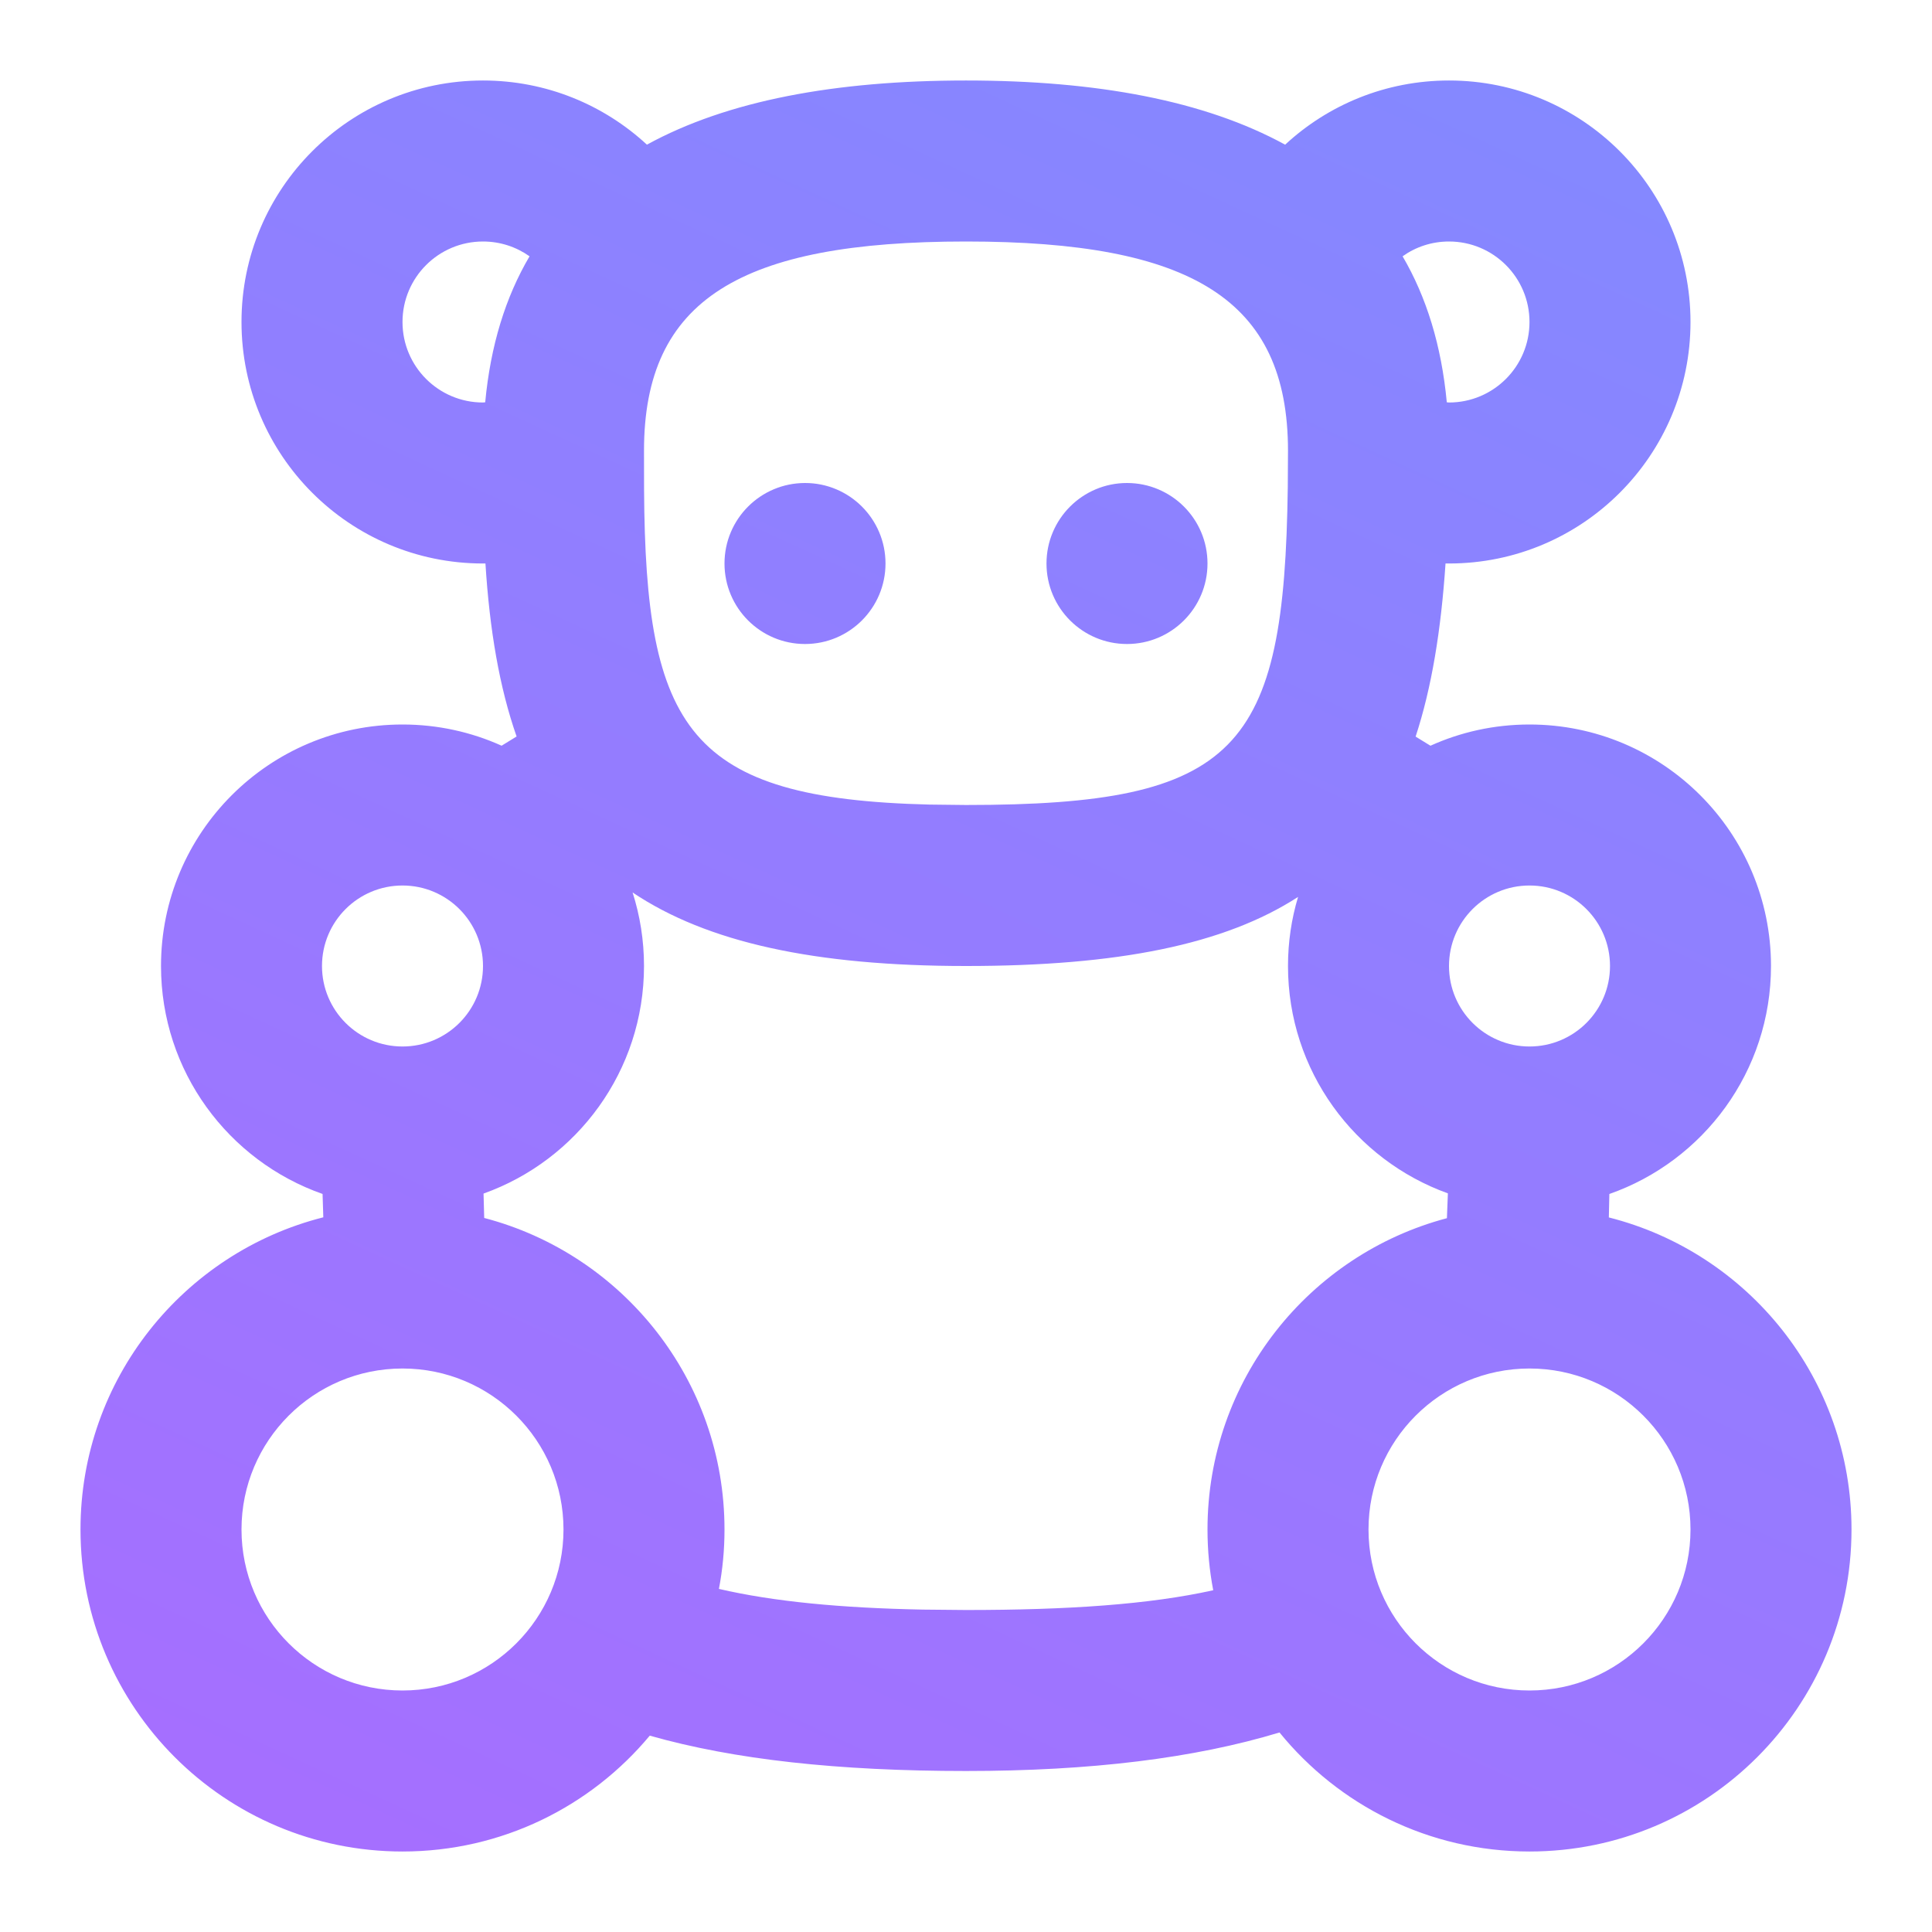<?xml version="1.0" encoding="UTF-8"?>
<svg width="128px" height="128px" viewBox="0 0 128 128" version="1.1" xmlns="http://www.w3.org/2000/svg" xmlns:xlink="http://www.w3.org/1999/xlink">
    <title>Toys</title>
    <defs>
        <linearGradient x1="19.43%" y1="137.757%" x2="100%" y2="-36.892%" id="linearGradient-1">
            <stop stop-color="#AE68FF" offset="0%"></stop>
            <stop stop-color="#7991FF" offset="100%"></stop>
        </linearGradient>
    </defs>
    <g id="E-commerce-icons" stroke="none" stroke-width="1" fill="none" fill-rule="evenodd">
        <g transform="translate(-164, -164)" id="Toys">
            <g transform="translate(164, 164)">
                <rect id="Rectangle" fill-opacity="0" fill="#FFFFFF" x="0" y="0" width="128" height="128"></rect>
                <path d="M96,5.333 C104.837,5.333 112,12.497 112,21.333 C112,30.17 104.837,37.333 96,37.333 L95.77,37.332 C95.472,41.759 94.852,45.566 93.788,48.802 L94.772,49.406 C96.771,48.502 98.993,48 101.333,48 C110.17,48 117.333,55.163 117.333,64 C117.333,70.982 112.861,76.92 106.624,79.105 L106.59,80.658 C115.83,82.994 122.667,91.365 122.667,101.333 C122.667,113.115 113.115,122.667 101.333,122.667 C94.649,122.667 88.682,119.592 84.771,114.781 C79.118,116.494 72.236,117.333 64,117.333 C55.536,117.333 48.636,116.58 43.048,114.991 C39.14,119.683 33.252,122.667 26.667,122.667 C14.885,122.667 5.333,113.115 5.333,101.333 C5.333,91.362 12.175,82.988 21.42,80.65 L21.371,79.103 C15.137,76.917 10.667,70.98 10.667,64 C10.667,55.163 17.83,48 26.667,48 C29.007,48 31.229,48.502 33.233,49.405 L34.226,48.794 C33.087,45.543 32.438,41.73 32.162,37.333 L32,37.333 C23.163,37.333 16,30.17 16,21.333 C16,12.497 23.163,5.333 32,5.333 C36.192,5.333 40.008,6.946 42.86,9.584 C48.185,6.667 55.338,5.333 64,5.333 C72.662,5.333 79.815,6.667 85.144,9.585 C87.992,6.946 91.808,5.333 96,5.333 Z M101.333,90.667 C95.442,90.667 90.667,95.442 90.667,101.333 C90.667,107.224 95.442,112 101.333,112 C107.224,112 112,107.224 112,101.333 C112,95.442 107.224,90.667 101.333,90.667 Z M26.667,90.667 C20.776,90.667 16,95.442 16,101.333 C16,107.224 20.776,112 26.667,112 C32.558,112 37.333,107.224 37.333,101.333 C37.333,95.442 32.558,90.667 26.667,90.667 Z M41.911,59.128 C42.402,60.664 42.667,62.301 42.667,64 C42.667,70.951 38.234,76.867 32.036,79.077 L32.036,79.077 L32.08,80.693 C41.241,83.089 48,91.422 48,101.333 C48,102.677 47.876,103.992 47.63,105.269 C51.269,106.113 55.719,106.535 61.146,106.64 L61.146,106.64 L64,106.667 C70.768,106.667 76.136,106.3 80.379,105.358 C80.13,104.054 80,102.709 80,101.333 C80,91.443 86.731,83.124 95.862,80.708 L95.862,80.708 L95.926,79.063 C89.751,76.846 85.333,70.939 85.333,64 C85.333,62.407 85.566,60.868 86.001,59.423 C81.12,62.584 74.057,64 64,64 C53.97,64 46.842,62.437 41.911,59.128 Z M101.333,58.667 C98.388,58.667 96,61.054 96,64 C96,66.946 98.388,69.333 101.333,69.333 C104.279,69.333 106.667,66.946 106.667,64 C106.667,61.054 104.279,58.667 101.333,58.667 Z M26.667,58.667 C23.721,58.667 21.333,61.054 21.333,64 C21.333,66.946 23.721,69.333 26.667,69.333 C29.612,69.333 32,66.946 32,64 C32,61.054 29.612,58.667 26.667,58.667 Z M64,16 C49.081,16 42.667,19.828 42.667,29.857 L42.667,29.857 L42.671,32.424 C42.761,48.313 45.605,52.912 61.569,53.305 L61.569,53.305 L64,53.333 C82.03,53.333 85.091,49.701 85.319,32.273 L85.319,32.273 L85.333,29.867 C85.333,19.828 78.919,16 64,16 Z M74.667,32 C77.612,32 80,34.388 80,37.333 C80,40.279 77.612,42.667 74.667,42.667 C71.721,42.667 69.333,40.279 69.333,37.333 C69.333,34.388 71.721,32 74.667,32 Z M53.333,32 C56.279,32 58.667,34.388 58.667,37.333 C58.667,40.279 56.279,42.667 53.333,42.667 C50.388,42.667 48,40.279 48,37.333 C48,34.388 50.388,32 53.333,32 Z M96,16 C94.851,16 93.787,16.363 92.926,16.981 C94.508,19.683 95.501,22.894 95.854,26.653 L95.854,26.653 L96,26.667 C98.946,26.667 101.333,24.279 101.333,21.333 C101.333,18.388 98.946,16 96,16 Z M32,16 C29.054,16 26.667,18.388 26.667,21.333 C26.667,24.279 29.054,26.667 32,26.667 L32,26.667 L32.146,26.653 C32.499,22.894 33.492,19.683 35.084,16.981 C34.213,16.363 33.149,16 32,16 Z" fill="url(#linearGradient-1)"></path>
            </g>
        </g>
    </g>
</svg>